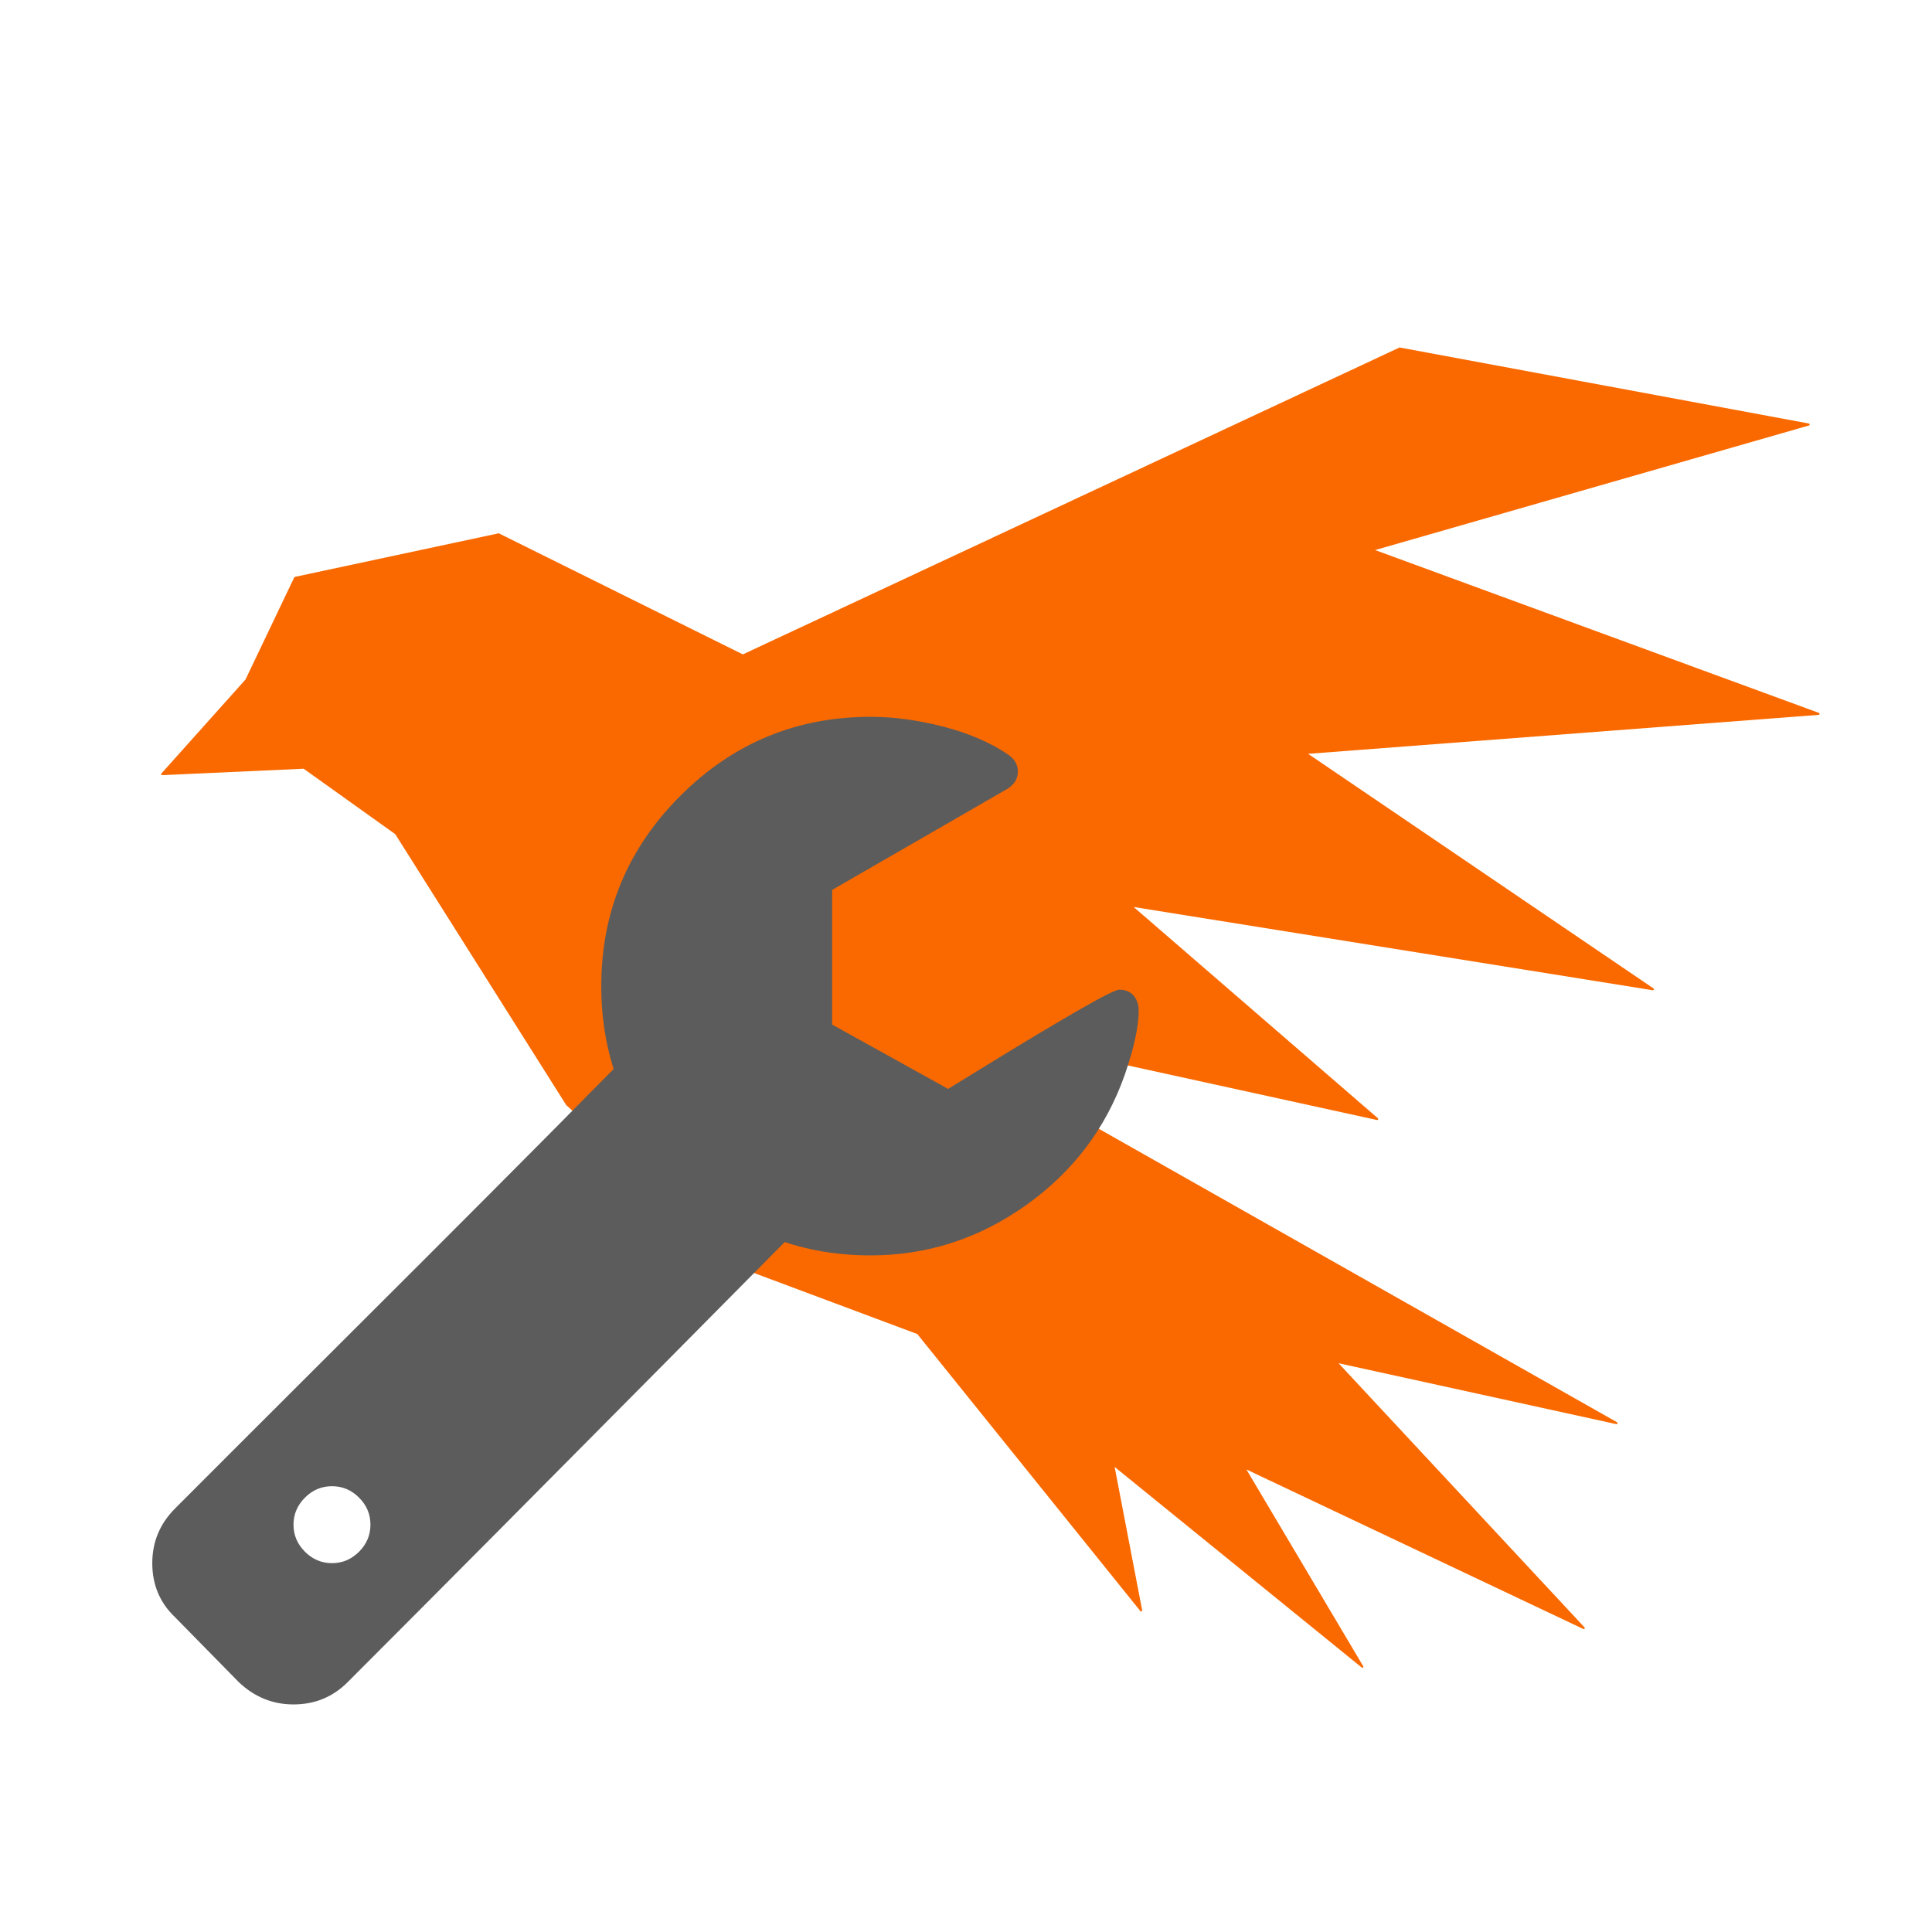 <?xml version="1.0" encoding="UTF-8"?>
<svg height="128px" viewBox="0 0 128 128" width="128px" xmlns="http://www.w3.org/2000/svg">
    <path d="m 49.215 43.355 l -16.172 -8.023 l -13.5 2.887 c -0.023 0.004 -0.039 0.02 -0.051 0.039 l -3.227 6.762 l -5.57 6.223 c -0.039 0.047 -0.008 0.117 0.051 0.113 l 9.371 -0.426 l 6.07 4.336 l 11.324 17.945 c 0.004 0.004 0.008 0.008 0.012 0.012 l 12.195 11.023 c 0.004 0.004 0.012 0.012 0.02 0.012 l 11.035 4.125 l 14.777 18.352 c 0.043 0.062 0.137 0.02 0.121 -0.051 l -1.824 -9.496 l 16.371 13.289 c 0.059 0.051 0.141 -0.023 0.098 -0.086 l -7.738 -13.035 l 22.324 10.57 c 0.066 0.027 0.125 -0.055 0.074 -0.109 l -16.293 -17.5 l 18.402 4.035 c 0.078 0.016 0.113 -0.09 0.047 -0.125 l -35.676 -20.203 l -2.004 -4.59 l 21.777 4.77 c 0.066 0.012 0.109 -0.07 0.059 -0.117 l -16.18 -13.996 l 34.398 5.516 c 0.066 0.004 0.098 -0.078 0.043 -0.121 l -22.883 -15.543 l 33.824 -2.582 c 0.07 -0.008 0.086 -0.102 0.02 -0.129 l -29.406 -10.789 l 28.746 -8.254 c 0.066 -0.02 0.062 -0.113 -0.004 -0.129 l -27.121 -5.039 z m 0 0" fill="#f96900"/>
    <path d="m 24.543 101.012 c 0 -0.688 -0.25 -1.285 -0.754 -1.789 c -0.504 -0.508 -1.102 -0.758 -1.793 -0.758 s -1.289 0.25 -1.793 0.758 c -0.504 0.504 -0.758 1.102 -0.758 1.789 c 0 0.691 0.254 1.289 0.758 1.793 c 0.504 0.504 1.102 0.758 1.793 0.758 s 1.289 -0.254 1.793 -0.758 c 0.504 -0.504 0.754 -1.102 0.754 -1.793 z m -1.512 10.438 c -0.98 0.98 -2.176 1.473 -3.586 1.473 c -1.379 0 -2.586 -0.492 -3.621 -1.473 l -4.223 -4.301 c -1.008 -0.957 -1.512 -2.152 -1.512 -3.586 c 0 -1.406 0.504 -2.617 1.512 -3.625 c 10.992 -11.02 22.07 -21.953 32.953 -33.086 l 12.312 10.512 s -22.516 22.766 -33.836 34.086 z m 52.41 -44.488 c 0 1.035 -0.305 2.445 -0.914 4.223 c -1.25 3.559 -3.434 6.445 -6.551 8.664 c -3.121 2.215 -6.555 3.324 -10.297 3.324 c -4.91 0 -9.113 -1.746 -12.605 -5.238 c -3.492 -3.492 -5.238 -7.691 -5.238 -12.605 c 0 -4.91 1.746 -9.113 5.238 -12.605 c 3.492 -3.488 7.695 -5.234 12.605 -5.234 c 1.539 0 3.152 0.219 4.84 0.656 c 1.684 0.438 3.113 1.055 4.281 1.852 c 0.426 0.293 0.637 0.664 0.637 1.117 c 0 0.449 -0.211 0.82 -0.637 1.113 l -11.668 6.73 v 8.922 l 7.684 4.262 c 0.133 -0.082 1.184 -0.723 3.148 -1.934 c 1.965 -1.207 3.762 -2.281 5.395 -3.227 c 1.633 -0.941 2.57 -1.414 2.809 -1.414 c 0.398 0 0.711 0.133 0.938 0.398 c 0.223 0.266 0.336 0.598 0.336 0.996 z m 0 0" fill="#5c5c5c"/>
</svg>
